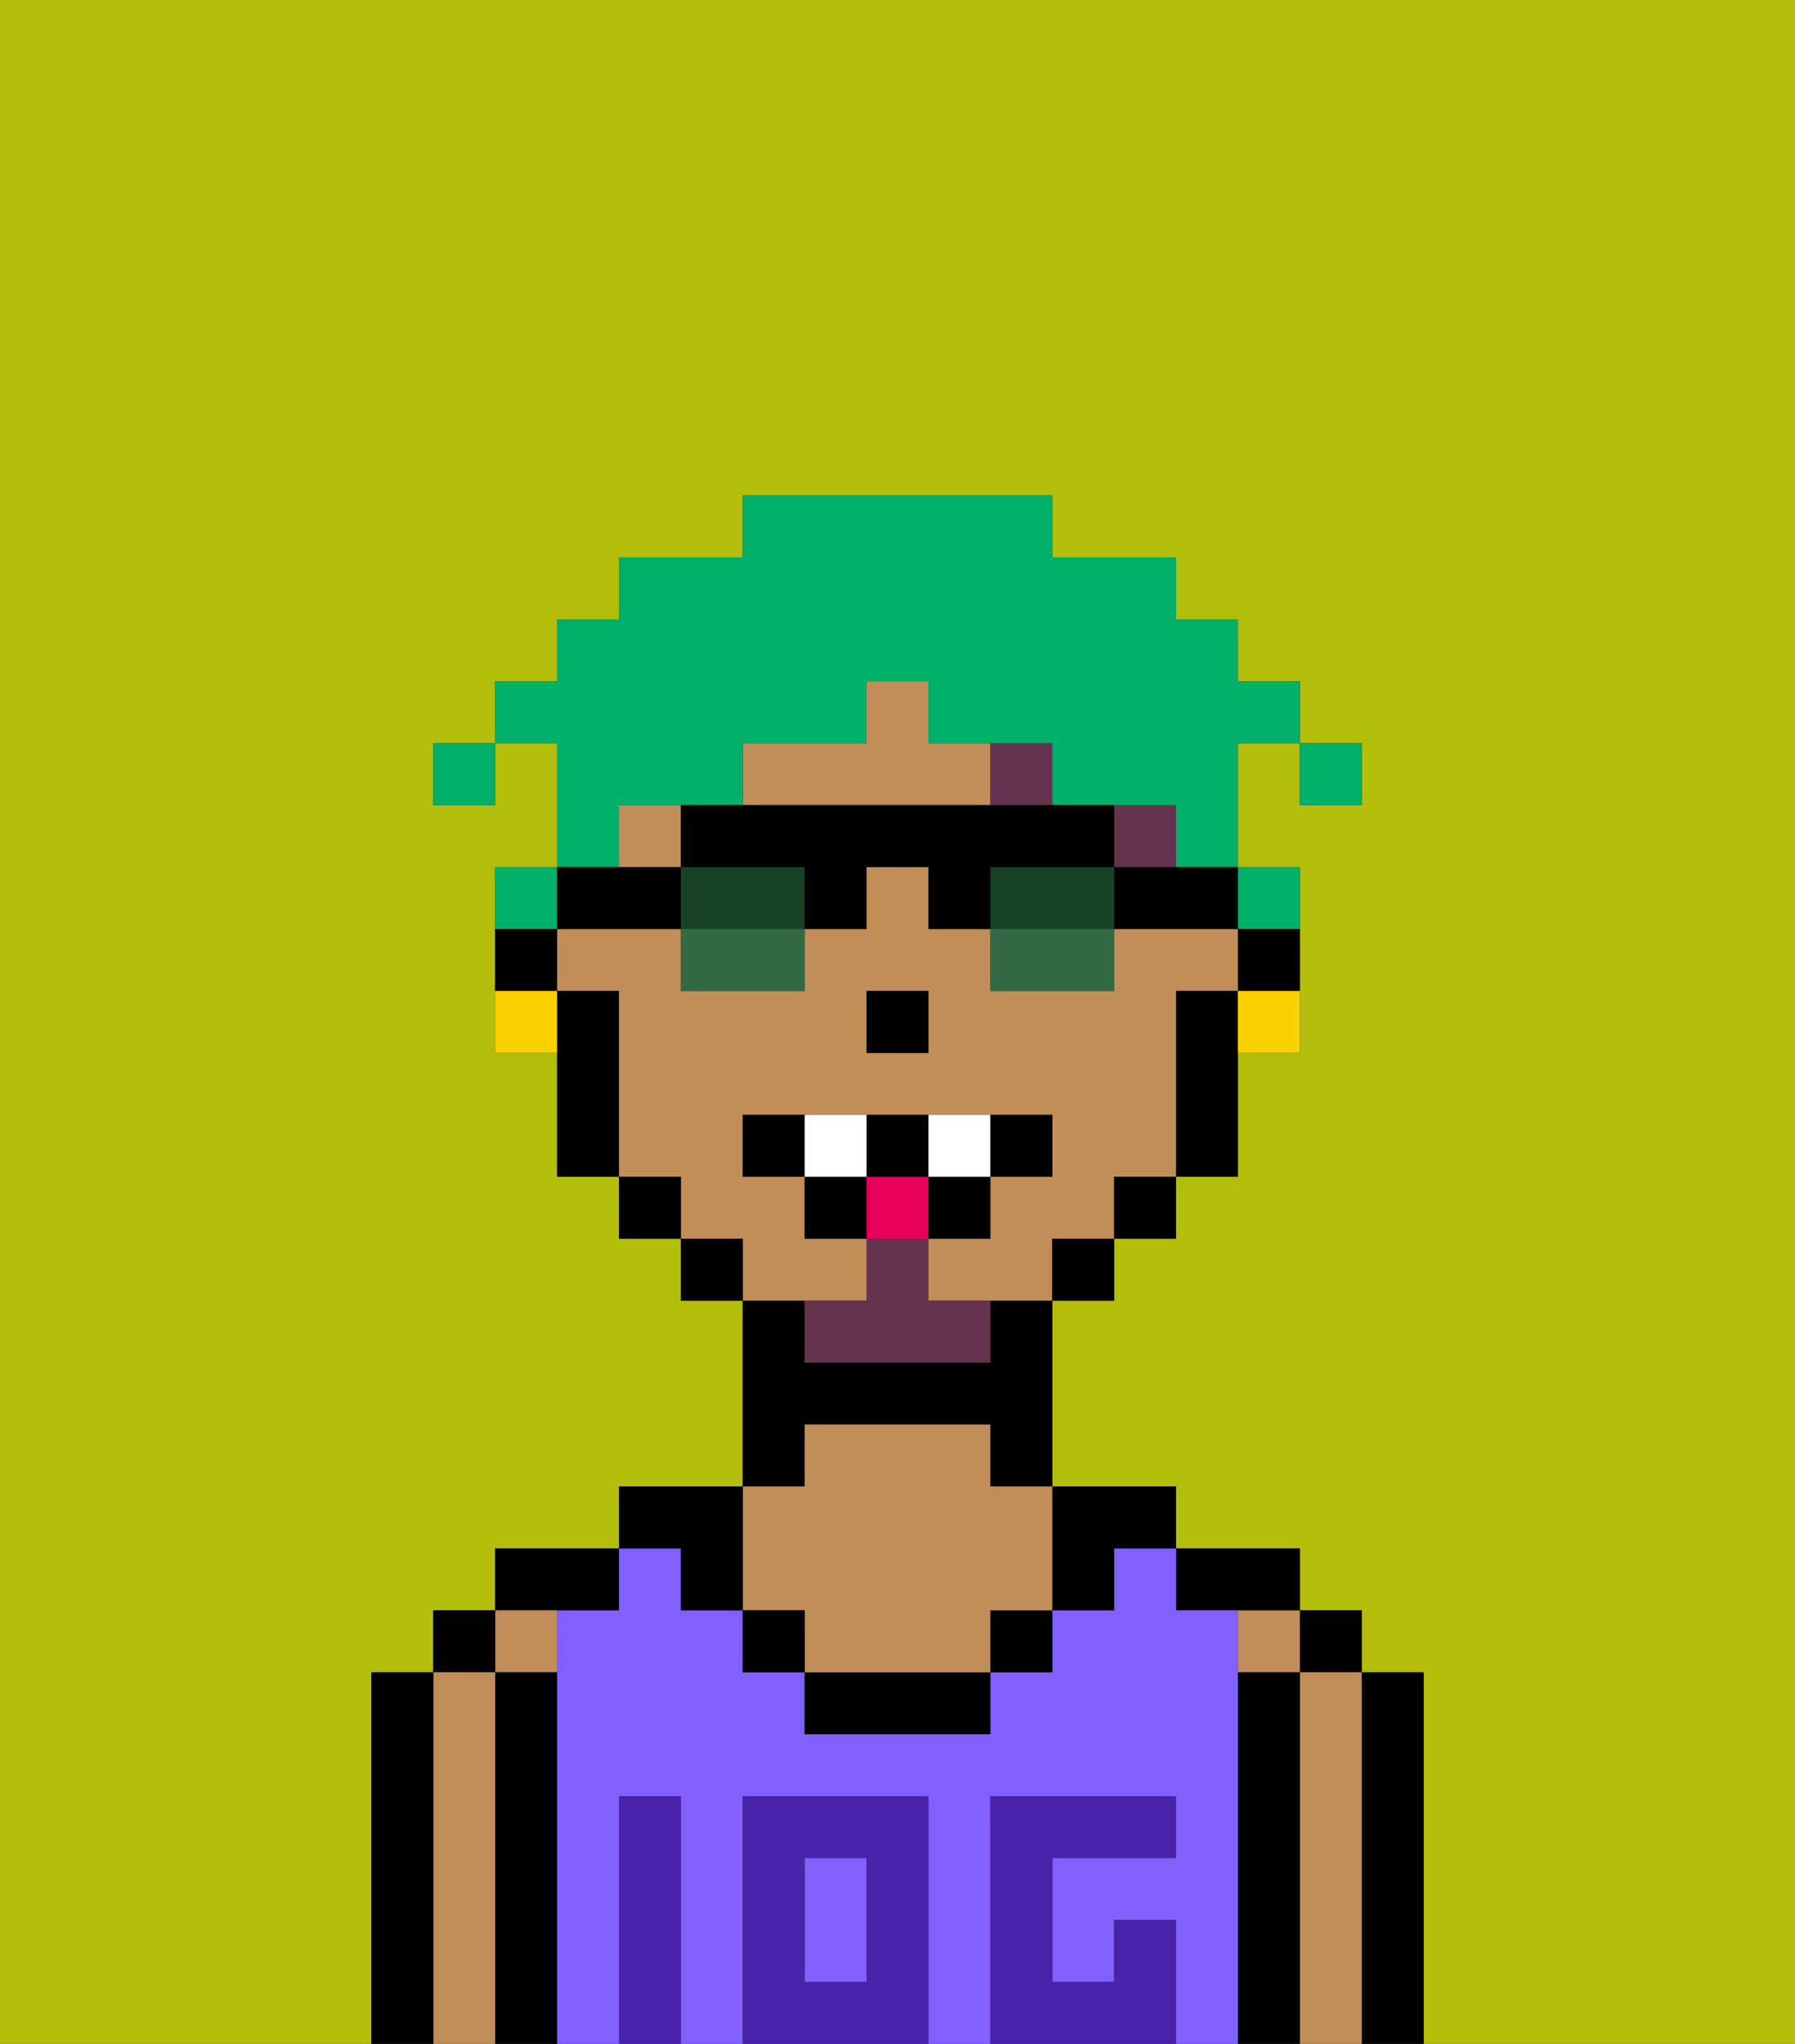 <svg xmlns="http://www.w3.org/2000/svg" viewBox="0 0 29 33"><rect x="0" y="0" width="29" height="33" fill="#333333" stroke="none"/><defs><style>polygon,rect,path{shape-rendering:crispedges;}.aa240-1{fill:#b4bd09;}.aa240-2{fill:#000000;}.aa240-3{fill:#c18d59;}.aa240-4{fill:#825fff;}.aa240-5{fill:#4922aa;}.aa240-6{fill:#66334f;}.aa240-7{fill:#66334f;}.aa240-8{fill:#ffffff;}.aa240-9{fill:#e70059;}.aa240-10{fill:#00af68;}.aa240-11{fill:#fad000;}.aa240-12{fill:#184226;}.aa240-13{fill:#326b43;}</style></defs><path class="aa240-1" d="M0,33H6V27H7V26H8V25h2V24h2V21H11V20H10V19H9V17H8V14H9V12H8v1H7V12H8V11H9V10h1V9h2V8h5V9h2v1h1v1h1v1h1v1H21V12H20v2h1v3H20v2H19v1H18v1H17v3h2v1h2v1h1v1h1v6h6V0H0Z"/><path class="aa240-2" d="M23,31V27H22v6h1Z"/><rect class="aa240-2" x="21" y="26" width="1" height="1"/><path class="aa240-3" d="M22,31V27H21v6h1Z"/><rect class="aa240-3" x="20" y="26" width="1" height="1"/><path class="aa240-2" d="M21,31V27H20v6h1Z"/><path class="aa240-2" d="M20,26h1V25H19v1Z"/><path class="aa240-4" d="M20,31V26H19V25H18v1H17v1H16v1H13V27H12V26H11V25H10v1H9v7h1V29h1v4h1V29h3v4h1V29h3v1H17v2h1V31h1v2h1Z"/><rect class="aa240-4" x="13" y="30" width="1" height="2"/><path class="aa240-2" d="M17,26h1V25h1V24H17Z"/><rect class="aa240-2" x="16" y="26" width="1" height="1"/><path class="aa240-2" d="M14,27H13v1h3V27Z"/><path class="aa240-2" d="M13,23h3v1h1V21H16v1H13V21H12v3h1Z"/><path class="aa240-3" d="M12,26h1v1h3V26h1V24H16V23H13v1H12Z"/><rect class="aa240-2" x="12" y="26" width="1" height="1"/><path class="aa240-2" d="M11,26h1V24H10v1h1Z"/><path class="aa240-2" d="M10,26V25H8v1Z"/><rect class="aa240-3" x="8" y="26" width="1" height="1"/><path class="aa240-2" d="M9,31V27H8v6H9Z"/><rect class="aa240-2" x="7" y="26" width="1" height="1"/><path class="aa240-3" d="M8,31V27H7v6H8Z"/><path class="aa240-2" d="M7,31V27H6v6H7Z"/><path class="aa240-5" d="M12,29v4h3V29Zm2,3H13V30h1Z"/><path class="aa240-5" d="M11,31V29H10v4h1Z"/><path class="aa240-5" d="M19,31H18v1H17V30h2V29H16v4h3Z"/><rect class="aa240-2" x="20" y="15" width="1" height="1"/><path class="aa240-3" d="M14,13h2V12H15V11H14v1H12v1Z"/><rect class="aa240-3" x="10" y="13" width="1" height="1"/><path class="aa240-3" d="M14,21V20H13V19H12V18h5v1H16v1H15v1h2V20h1V19h1V16h1V15H18v1H16V15H15V14H14v1H13v1H11V15H9v1h1v3h1v1h1v1Zm0-5h1v1H14Z"/><path class="aa240-2" d="M19,16v3h1V16Z"/><rect class="aa240-2" x="18" y="19" width="1" height="1"/><rect class="aa240-2" x="17" y="20" width="1" height="1"/><rect class="aa240-2" x="11" y="20" width="1" height="1"/><rect class="aa240-2" x="10" y="19" width="1" height="1"/><path class="aa240-2" d="M10,17V16H9v3h1Z"/><rect class="aa240-2" x="8" y="15" width="1" height="1"/><rect class="aa240-2" x="14" y="16" width="1" height="1"/><rect class="aa240-6" x="18" y="13" width="1" height="1"/><rect class="aa240-6" x="16" y="12" width="1" height="1"/><path class="aa240-7" d="M15,20H14v1H13v1h3V21H15Z"/><rect class="aa240-2" x="12" y="18" width="1" height="1"/><rect class="aa240-2" x="16" y="18" width="1" height="1"/><rect class="aa240-2" x="15" y="19" width="1" height="1"/><rect class="aa240-2" x="14" y="18" width="1" height="1"/><rect class="aa240-2" x="13" y="19" width="1" height="1"/><rect class="aa240-8" x="13" y="18" width="1" height="1"/><rect class="aa240-8" x="15" y="18" width="1" height="1"/><rect class="aa240-9" x="14" y="19" width="1" height="1"/><rect class="aa240-10" x="21" y="12" width="1" height="1"/><path class="aa240-10" d="M10,13h2V12h2V11h1v1h2v1h2v1h1V12h1V11H20V10H19V9H17V8H12V9H10v1H9v1H8v1H9v2h1Z"/><rect class="aa240-10" x="20" y="14" width="1" height="1"/><rect class="aa240-10" x="8" y="14" width="1" height="1"/><rect class="aa240-10" x="7" y="12" width="1" height="1"/><rect class="aa240-11" x="20" y="16" width="1" height="1"/><rect class="aa240-11" x="8" y="16" width="1" height="1"/><path class="aa240-12" d="M12,14H11v1h2V14Z"/><path class="aa240-12" d="M17,14H16v1h2V14Z"/><path class="aa240-13" d="M11,15v1h2V15Z"/><path class="aa240-2" d="M18,14v1h2V14Z"/><path class="aa240-2" d="M10,15h1V14H9v1Z"/><path class="aa240-2" d="M17,14h1V13H11v1h2v1h1V14h1v1h1V14Z"/><path class="aa240-13" d="M16,15v1h2V15Z"/></svg>